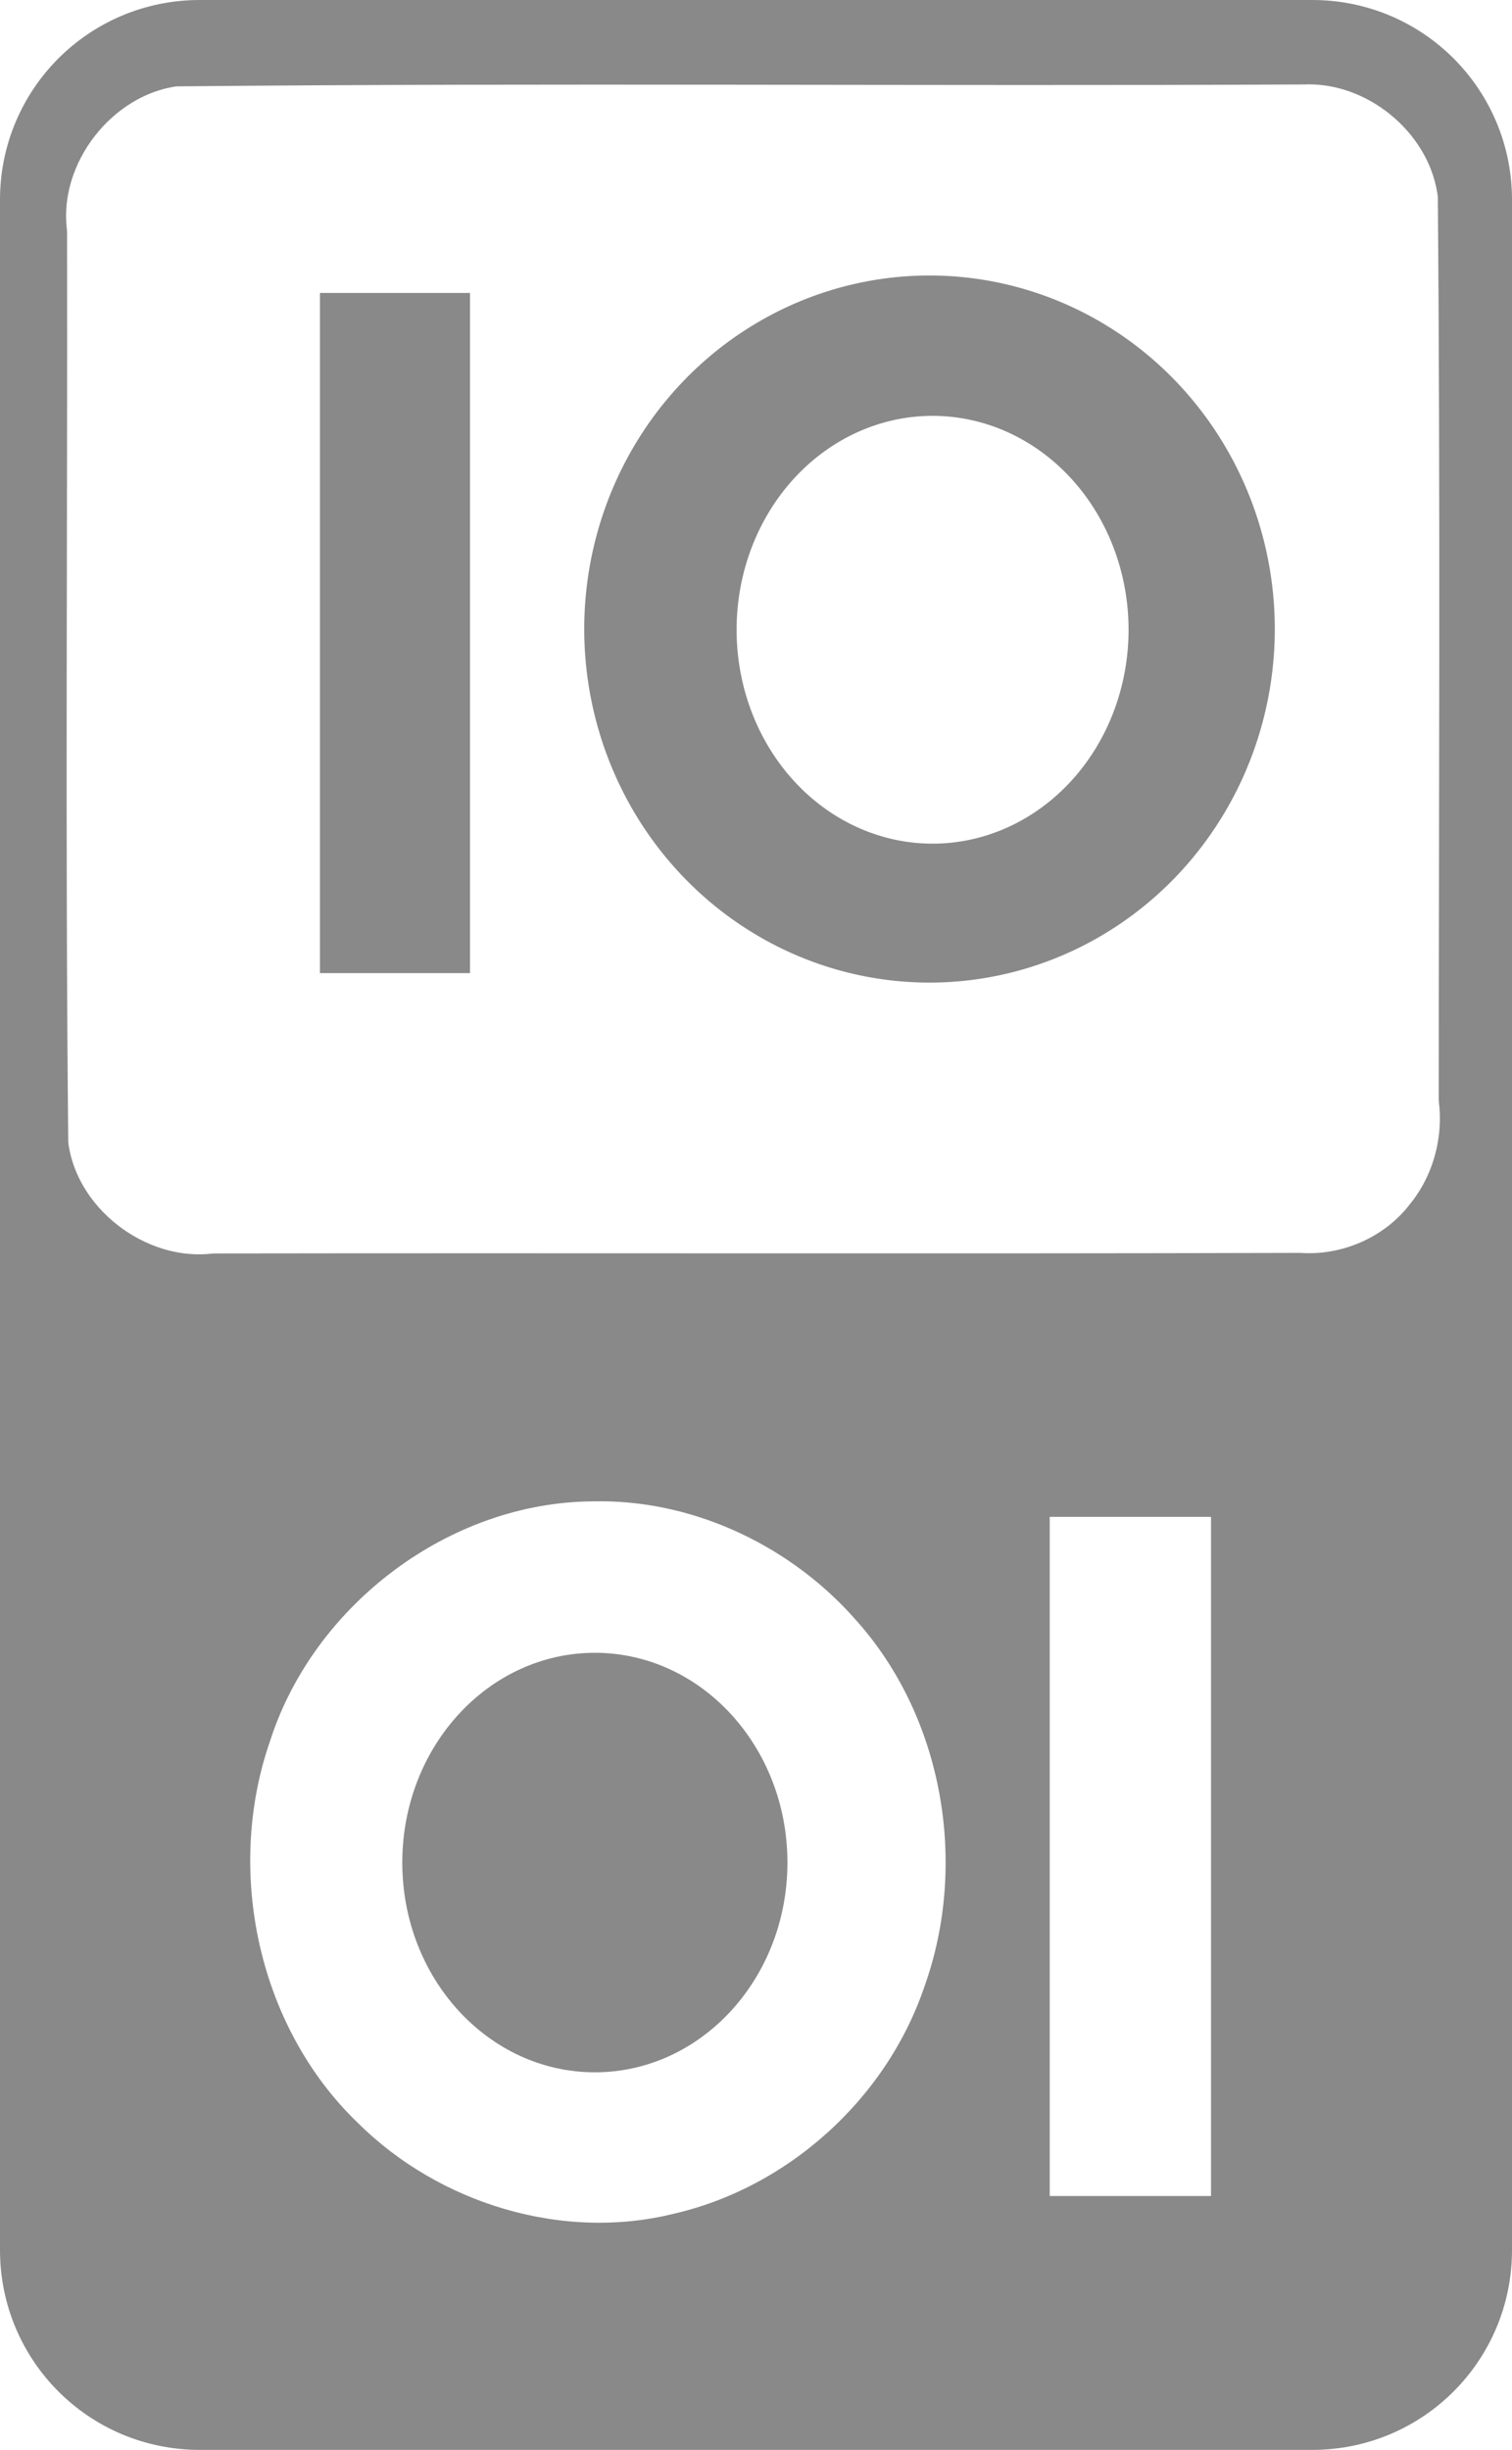 <?xml version="1.0" encoding="UTF-8" standalone="no"?>
<!-- Created with Inkscape (http://www.inkscape.org/) -->

<svg
   xmlns:dc="http://purl.org/dc/elements/1.1/"
   xmlns:cc="http://creativecommons.org/ns#"
   xmlns:rdf="http://www.w3.org/1999/02/22-rdf-syntax-ns#"
   xmlns:svg="http://www.w3.org/2000/svg"
   xmlns="http://www.w3.org/2000/svg"
   xmlns:sodipodi="http://sodipodi.sourceforge.net/DTD/sodipodi-0.dtd"
   xmlns:inkscape="http://www.inkscape.org/namespaces/inkscape"
   width="171.144mm"
   height="277.173mm"
   viewBox="0 0 171.144 277.173"
   version="1.1"
   id="svg837"
   inkscape:version="0.92.4 (5da689c313, 2019-01-14)"
   sodipodi:docname="Logo-licence-ouverte2_grey_test.svg">
  <defs
     id="defs831" />
  <sodipodi:namedview
     id="base"
     pagecolor="#ffffff"
     bordercolor="#666666"
     borderopacity="1.0"
     inkscape:pageopacity="0.0"
     inkscape:pageshadow="2"
     inkscape:zoom="0.27924805"
     inkscape:cx="1594.5511"
     inkscape:cy="641.17844"
     inkscape:document-units="mm"
     inkscape:current-layer="layer1"
     showgrid="false"
     inkscape:window-width="1920"
     inkscape:window-height="1052"
     inkscape:window-x="0"
     inkscape:window-y="28"
     inkscape:window-maximized="1" />
  <g
     inkscape:label="Calque 1"
     inkscape:groupmode="layer"
     id="layer1"
     transform="translate(43.883,13.555)">
    <path
       inkscape:connector-curvature="0"
       id="rect4"
       d="m -21.268,-10.38 c -10.77,0 -19.44,8.67 -19.44,19.44 V 241.004 c 0,10.77 8.67,19.439 19.44,19.439 H 104.646 c 10.77,0 19.44,-8.67 19.44,-19.439 V 9.06 c 0,-10.77 -8.67,-19.44 -19.44,-19.44 z m 125.779,3.197 c 8.57,0.114 16.578,7.099 17.526,15.69 0.297,34.091 0.119,68.193 0.106,102.288 0.588,4.918 -0.831,10.038 -3.97,13.886 -3.505,4.533 -9.271,7.053 -14.977,6.688 -40.914,0.116 -81.832,-0.002 -122.748,0.063 -9.287,1.041 -18.707,-6.204 -19.779,-15.543 -0.351,-34.38 -0.079,-68.772 -0.137,-103.156 -1.089,-9.207 6.126,-18.48 15.314,-19.689 42.605,-0.423 85.223,-0.005 127.834,-0.217 0.277,-0.011 0.555,-0.015 0.831,-0.011 z M 24.365,153.122 c 11.771,0.092 23.236,5.664 30.98,14.469 10.71,11.912 13.771,29.765 8.375,44.747 -4.662,13.642 -16.634,24.468 -30.695,27.674 C 19.378,243.35 4.379,238.762 -5.544,228.944 -17.75,217.251 -21.828,198.313 -16.339,182.446 c 5.371,-16.715 21.936,-29.229 39.564,-29.316 0.38,-0.008 0.76,-0.011 1.14,-0.008 z m 47.395,1.76 h 24.61 v 83.191 h -24.61 v -82.662 -0.265 z"
       style="fill:#89898a;fill-opacity:1;stroke:#89898a;stroke-width:6.351;stroke-linejoin:round;stroke-miterlimit:4;stroke-dasharray:none;stroke-opacity:1" />
    <path
       inkscape:connector-curvature="0"
       style="fill:#89898a;fill-opacity:1;stroke-width:0.265"
       id="ellipse8"
       d="M 61.33,17.614 A 39.082,39.999 0 0 0 22.248,57.613 39.082,39.999 0 0 0 61.33,97.612 39.082,39.999 0 0 0 100.412,57.613 39.082,39.999 0 0 0 61.33,17.614 Z m 0.347,15.88 A 22.183,24.2 0 0 1 83.86,57.694 22.183,24.2 0 0 1 61.677,81.894 22.183,24.2 0 0 1 39.494,57.694 22.183,24.2 0 0 1 61.677,33.494 Z" />
    <ellipse
       style="fill:#89898a;fill-opacity:1;stroke-width:0.265"
       id="ellipse12"
       ry="23.731"
       rx="21.797"
       cy="197.168"
       cx="23.45" />
    <rect
       style="fill:#89898a;fill-opacity:1;stroke-width:0.265"
       id="rect16"
       y="19.59"
       x="-7.667"
       height="76.952"
       width="16.985" />
  </g>
</svg>
